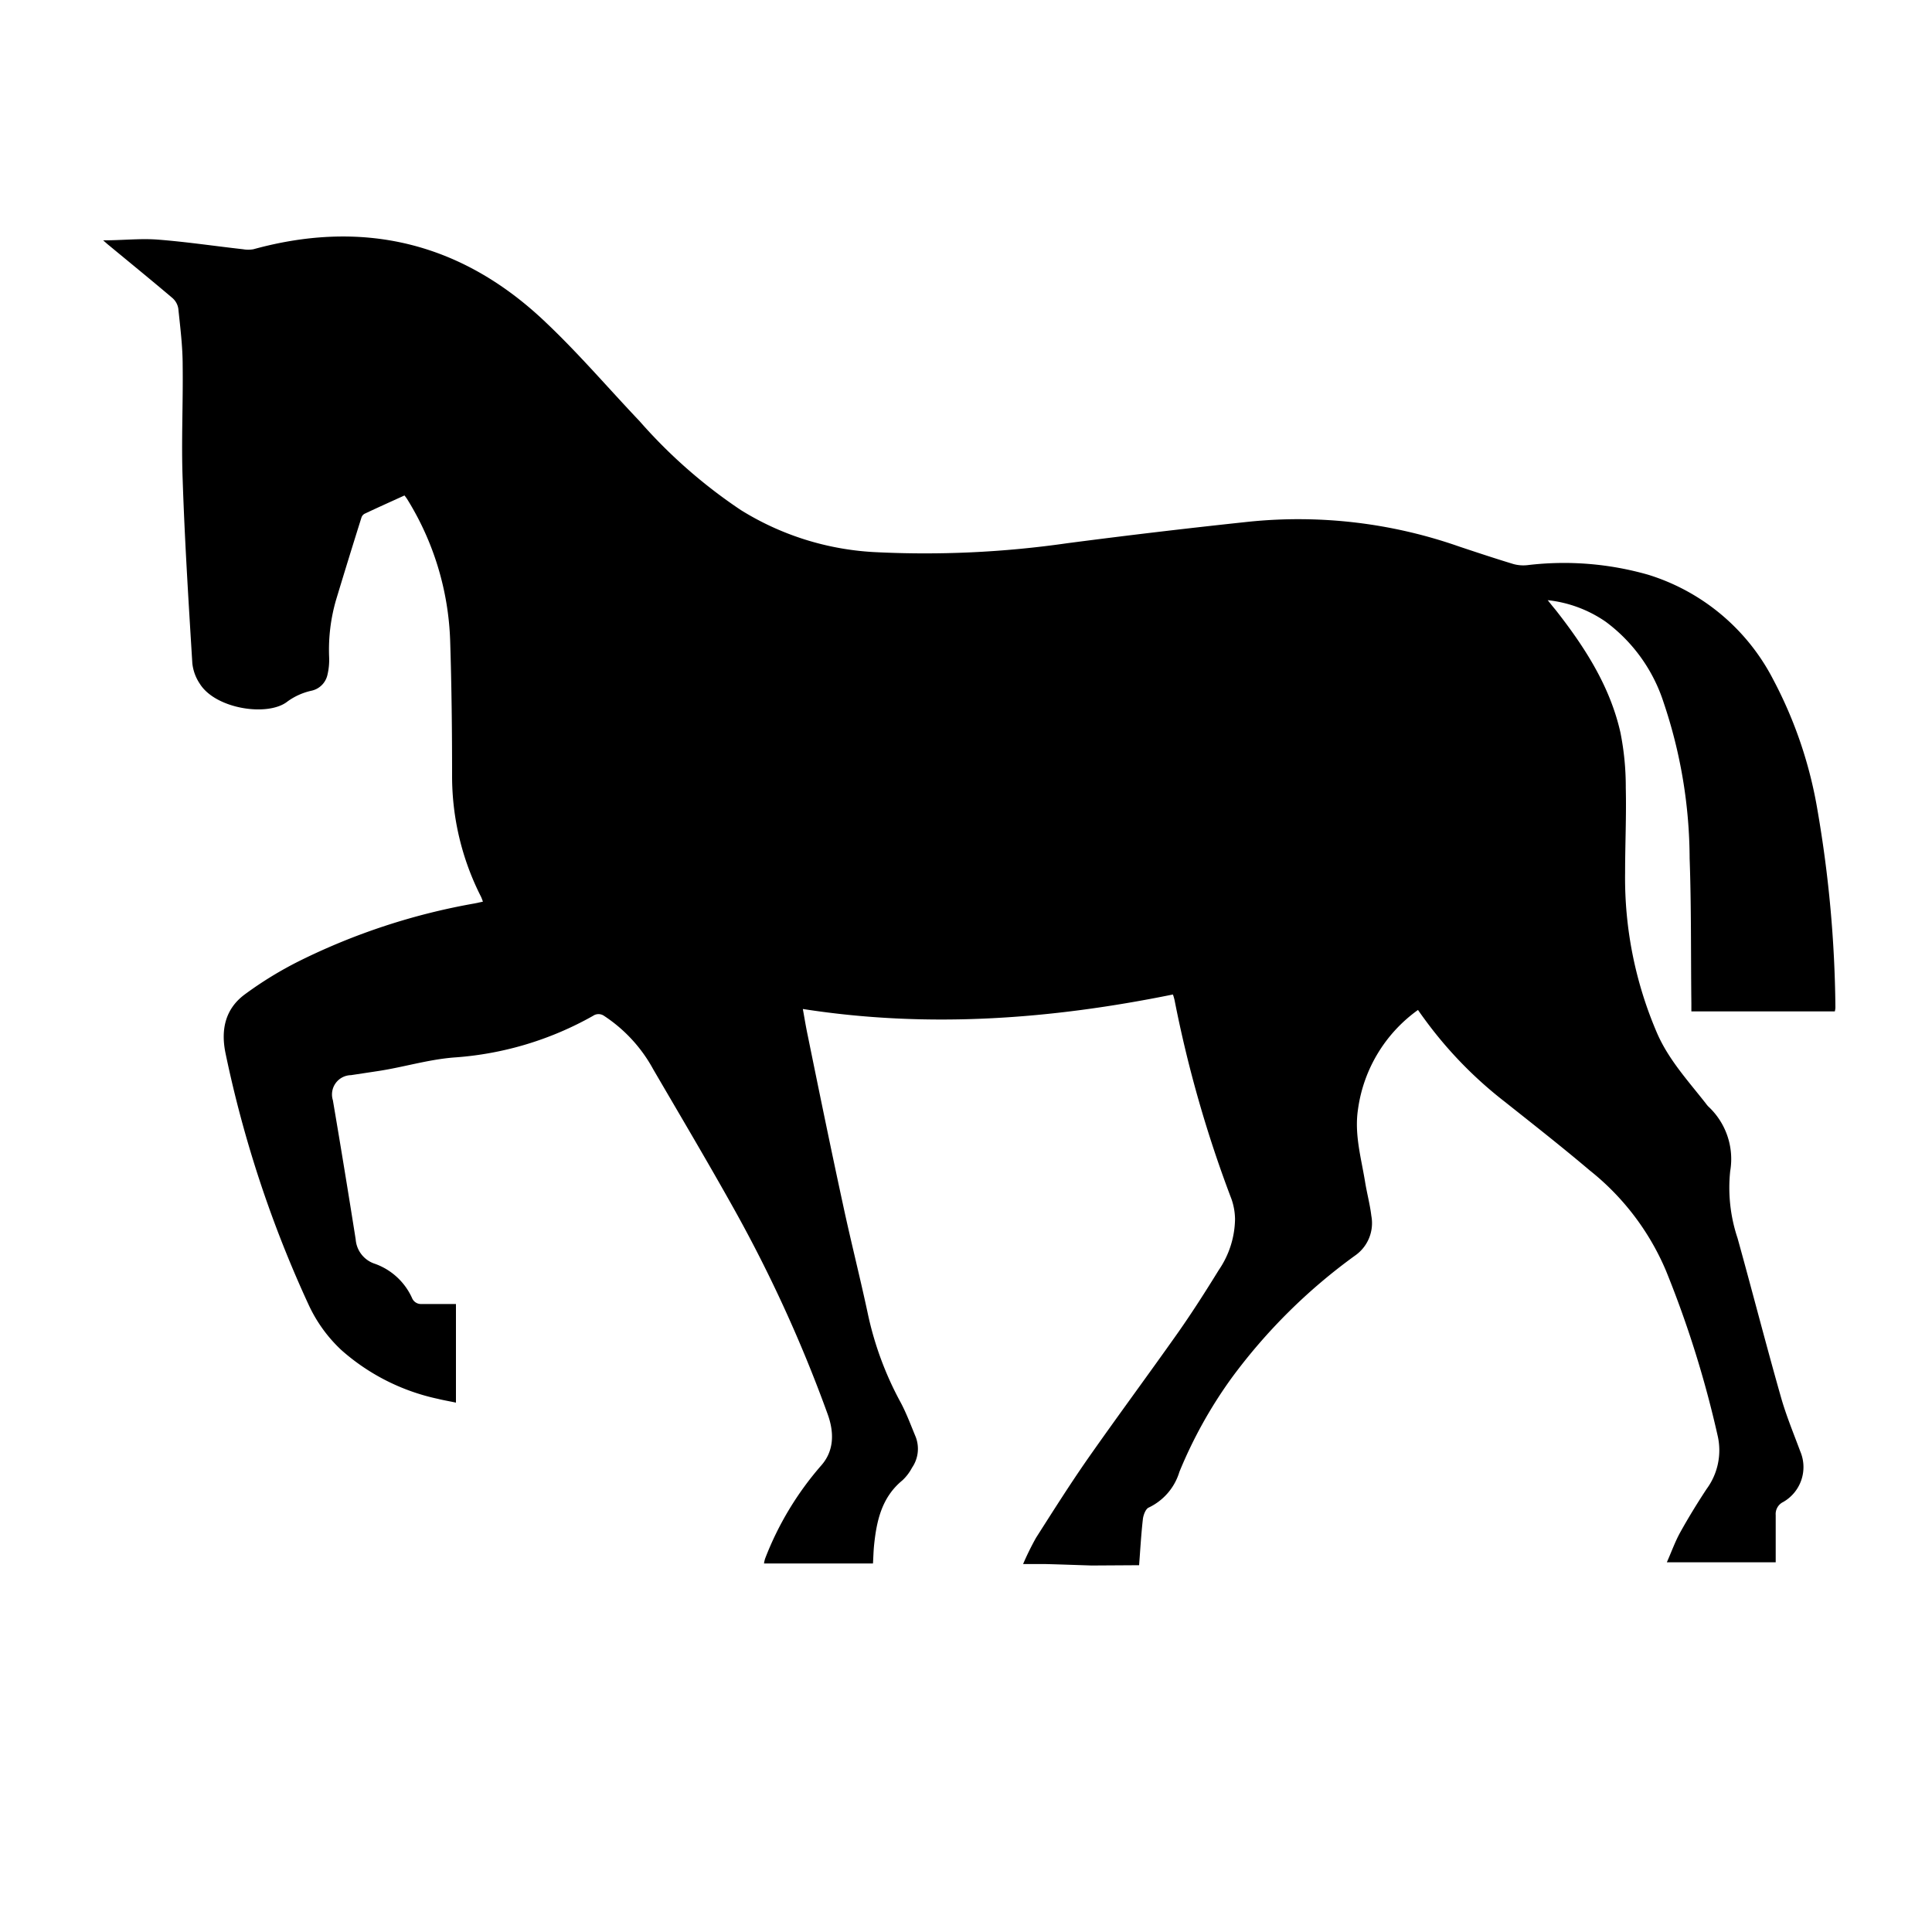 <svg id="Layer_1" data-name="Layer 1" xmlns="http://www.w3.org/2000/svg" viewBox="0 0 200 200"><g id="nC8PTW.tif"><path d="M113,162.06c-1.59-.05-3.18-.11-4.78-.15-.71,0-1.43,0-2.31,0a28.74,28.74,0,0,1,1.34-2.72c1.74-2.73,3.47-5.47,5.32-8.13,3.08-4.4,6.28-8.72,9.38-13.11,1.48-2.11,2.87-4.29,4.22-6.48a9.57,9.57,0,0,0,1.68-5.25,6.54,6.54,0,0,0-.37-2.1,126,126,0,0,1-5.89-20.59,5,5,0,0,0-.17-.58c-12.66,2.57-25.35,3.52-38.31,1.5.18,1,.32,1.87.51,2.76C84.8,113,86,118.86,87.26,124.67c.81,3.79,1.77,7.55,2.58,11.34a34,34,0,0,0,3.39,9.16c.61,1.14,1.06,2.37,1.56,3.57a3.44,3.44,0,0,1-.38,3.2,4.9,4.9,0,0,1-1,1.31c-2.14,1.76-2.67,4.19-2.93,6.75-.06.61-.07,1.22-.11,1.85H79.09a2.9,2.9,0,0,1,.12-.52A32.29,32.29,0,0,1,85,151.72c1.37-1.54,1.36-3.46.67-5.35A144.1,144.1,0,0,0,76,125.18c-2.72-4.87-5.57-9.67-8.38-14.49a15.43,15.43,0,0,0-5.09-5.53,1,1,0,0,0-1.14,0A33.93,33.93,0,0,1,47,109.47c-2.67.21-5.21,1-7.83,1.4l-2.84.43a2,2,0,0,0-1.87,2.6q1.22,7.18,2.36,14.4a2.88,2.88,0,0,0,2,2.53,6.68,6.68,0,0,1,3.83,3.53,1,1,0,0,0,1,.63c1.17,0,2.33,0,3.55,0V145.2c-.64-.14-1.26-.24-1.86-.39a22,22,0,0,1-10-5.05,15,15,0,0,1-3.39-4.69A120.59,120.59,0,0,1,23.34,109c-.5-2.45,0-4.58,2-6.06a38.5,38.5,0,0,1,5.69-3.48,66.88,66.88,0,0,1,18.12-5.94l.84-.18a4.77,4.77,0,0,0-.19-.5,27.5,27.5,0,0,1-3-12.53c0-4.66-.05-9.31-.2-14a29.62,29.62,0,0,0-4.45-14.64,4.61,4.61,0,0,0-.28-.38c-1.4.64-2.77,1.25-4.14,1.9a.7.7,0,0,0-.32.41q-1.34,4.26-2.63,8.53A18.53,18.53,0,0,0,34.07,68a6.67,6.67,0,0,1-.18,1.89,2.16,2.16,0,0,1-1.68,1.62,6.67,6.67,0,0,0-2.44,1.1c-2,1.61-7.44.8-9.08-1.82a4.67,4.67,0,0,1-.78-2.13c-.39-6.34-.79-12.69-1-19-.15-3.94.05-7.88,0-11.82,0-2-.25-3.93-.45-5.88a1.84,1.84,0,0,0-.61-1.11c-2.17-1.84-4.38-3.64-6.57-5.45-.14-.11-.27-.23-.6-.52,2,0,3.82-.21,5.6-.08,3,.23,5.91.67,8.87,1a3.07,3.07,0,0,0,1.09,0C37.8,22.62,48,25.2,56.61,33.48,60,36.7,63,40.22,66.22,43.61A53.29,53.29,0,0,0,76.69,52.8a29.07,29.07,0,0,0,13.76,4.35,103.5,103.5,0,0,0,20.06-.92Q119.93,55,129.36,54a50.32,50.32,0,0,1,21.7,2.58c1.86.62,3.73,1.24,5.61,1.81a3.87,3.87,0,0,0,1.48.11,31.68,31.68,0,0,1,12.48,1,21.8,21.8,0,0,1,12.93,10.84,44.6,44.6,0,0,1,4.6,13.61A125.84,125.84,0,0,1,190,104.24c0,.11,0,.21-.06.46H175.09v-.83c-.06-5,0-10-.18-15a50.92,50.92,0,0,0-2.69-16.14,16.8,16.8,0,0,0-6-8.37,13,13,0,0,0-6-2.23c.34.43.58.73.81,1,3,3.82,5.64,7.9,6.72,12.72a28.61,28.61,0,0,1,.55,5.7c.07,2.93-.07,5.86-.07,8.78a40.55,40.55,0,0,0,3.34,16.69c1.2,2.72,3.2,4.89,5,7.19a3.76,3.76,0,0,0,.25.31,7.43,7.43,0,0,1,2.29,6.71,16.44,16.44,0,0,0,.76,6.94c1.52,5.47,2.94,11,4.49,16.45.54,1.91,1.31,3.76,2,5.62a4.16,4.16,0,0,1-1.77,5.25,1.38,1.38,0,0,0-.77,1.35c0,1.62,0,3.24,0,4.89H172.55c.5-1.13.86-2.15,1.38-3.09.85-1.53,1.75-3,2.73-4.49a6.75,6.75,0,0,0,1.17-5.44,108.8,108.8,0,0,0-5.37-17.17,26.37,26.37,0,0,0-7.88-10.37c-2.88-2.44-5.85-4.77-8.81-7.12a42.48,42.48,0,0,1-8.36-8.63c-.2-.27-.4-.55-.62-.87a15.18,15.18,0,0,0-6.21,10.28c-.39,2.58.32,5,.73,7.5.19,1.18.51,2.35.65,3.53a4.09,4.09,0,0,1-1.69,4.12,58.21,58.21,0,0,0-12.76,12.65,46.87,46.87,0,0,0-5.42,9.74,6,6,0,0,1-3.17,3.69c-.32.13-.56.77-.61,1.2-.18,1.58-.27,3.18-.39,4.77Z"/></g></svg>